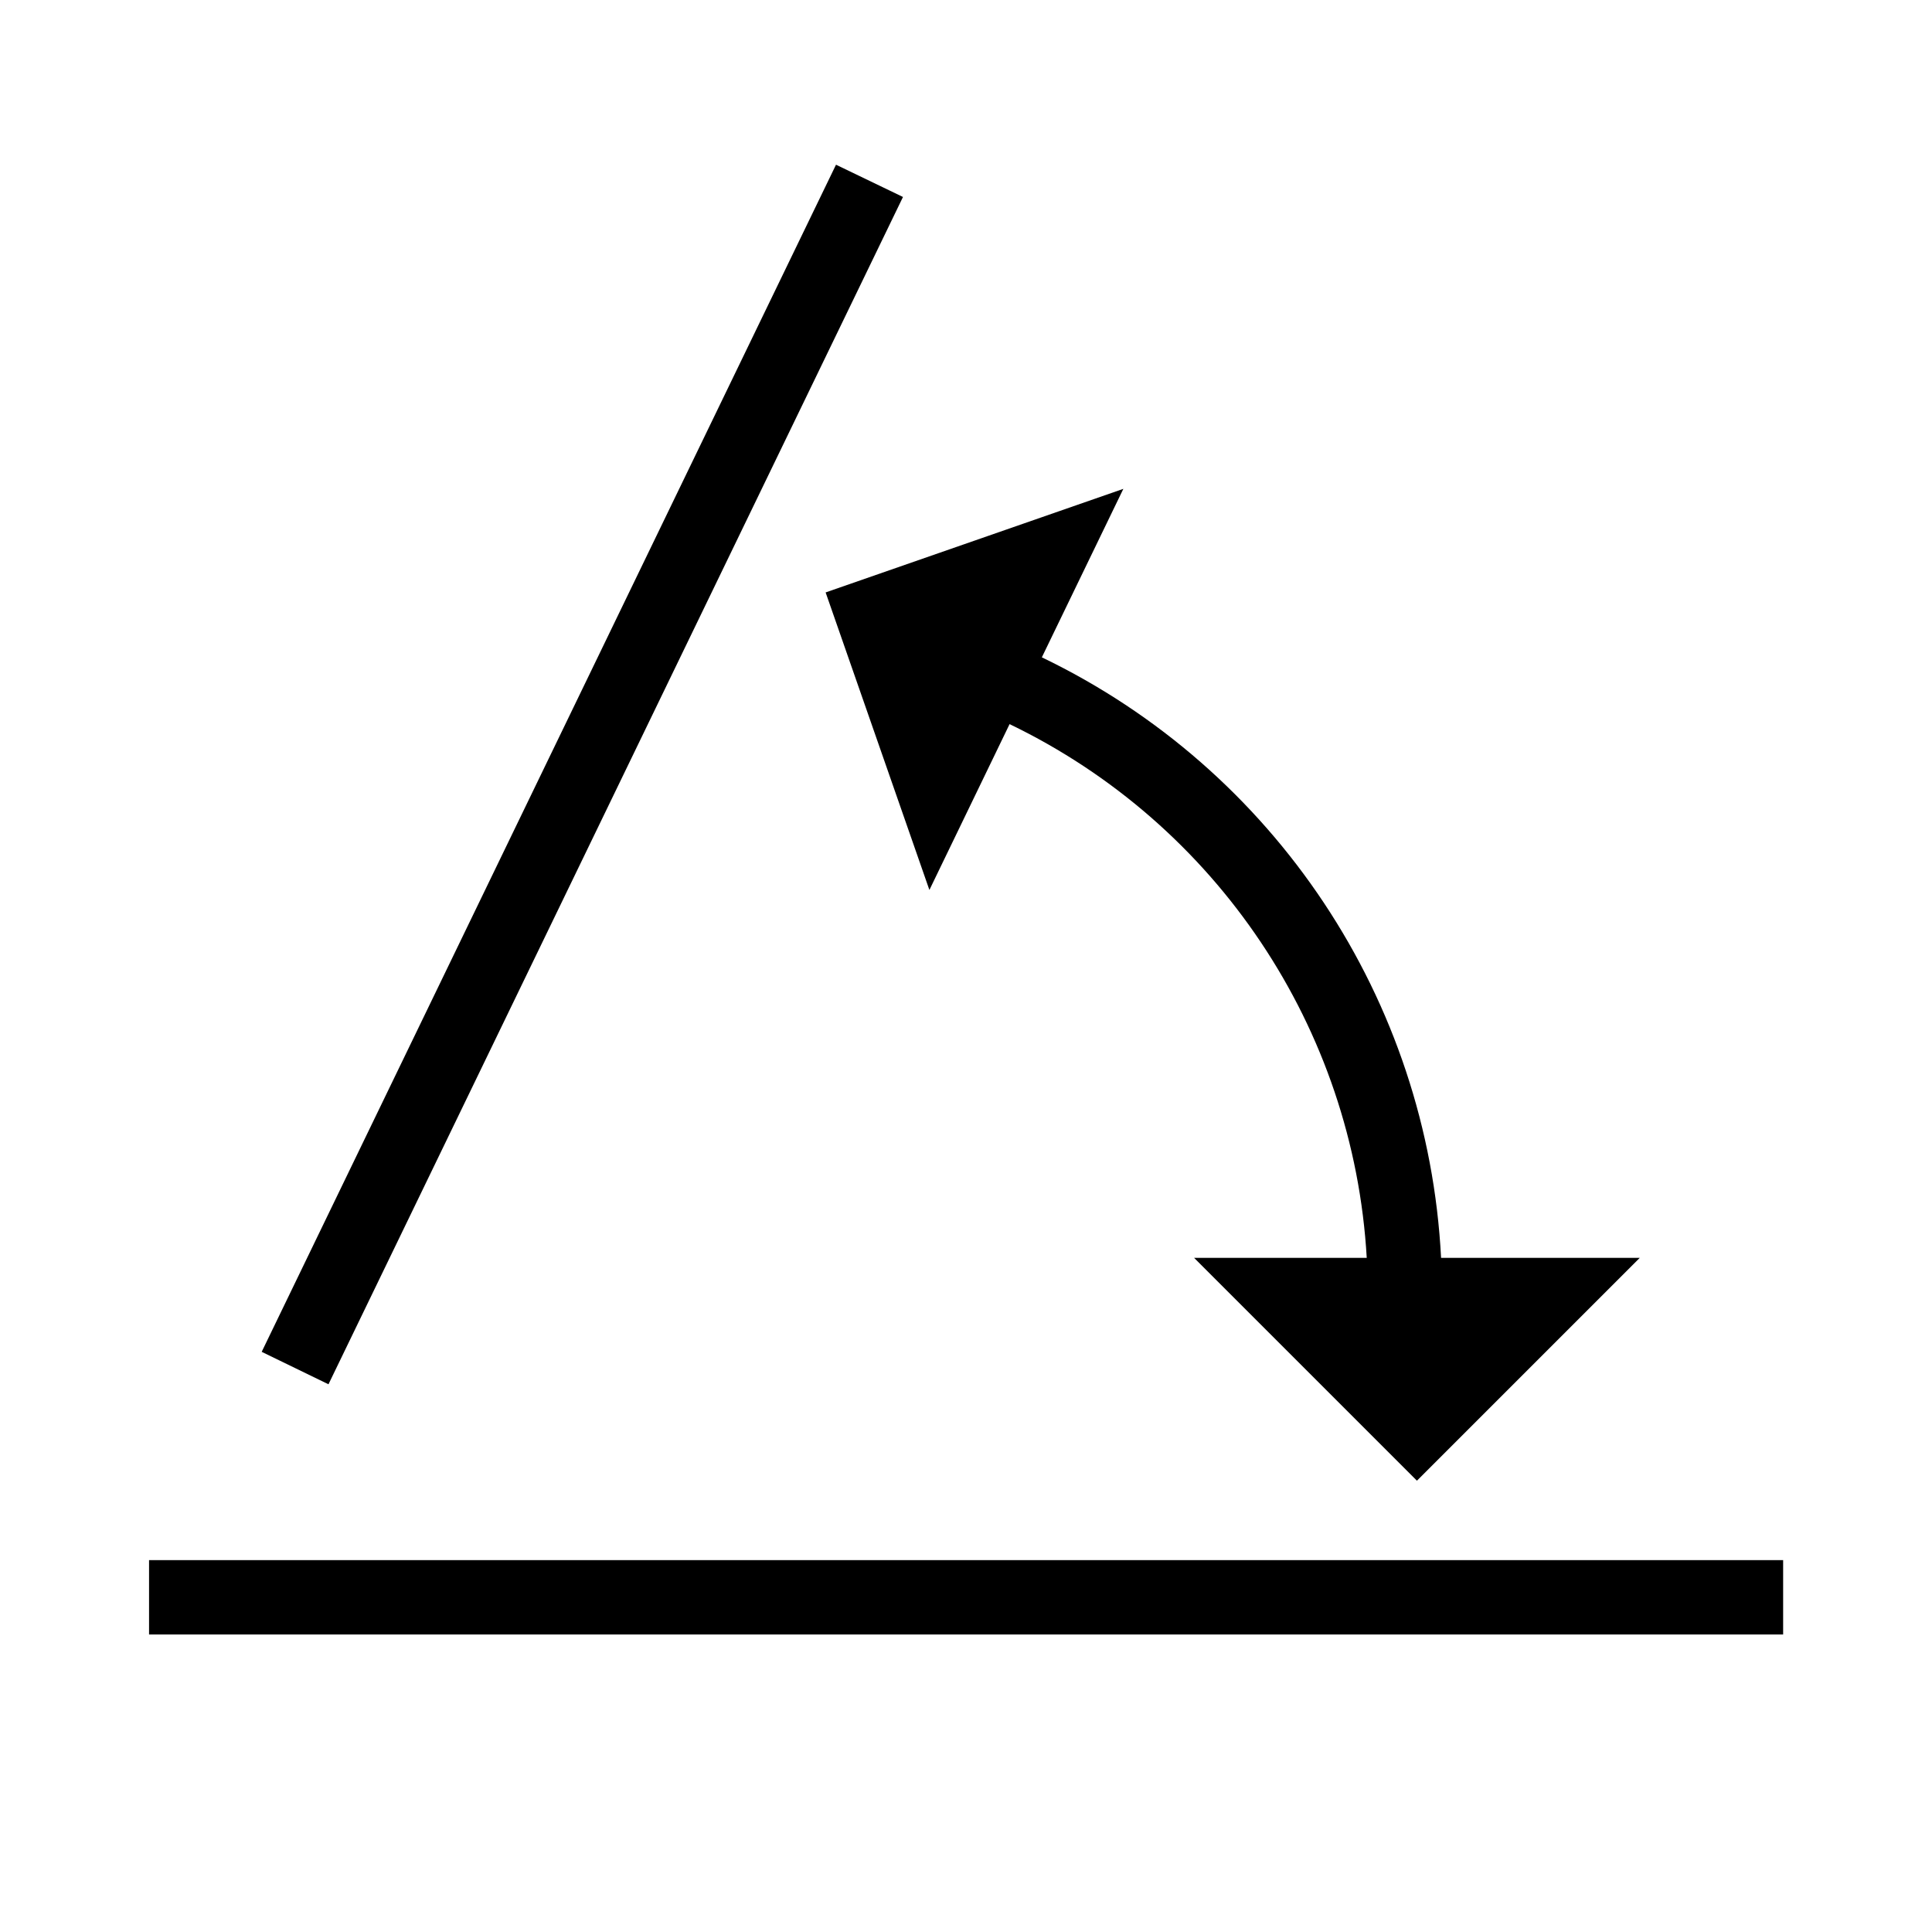 <?xml version="1.0" encoding="utf-8"?>
<!-- Generator: Adobe Illustrator 19.0.0, SVG Export Plug-In . SVG Version: 6.00 Build 0)  -->
<svg version="1.1" xmlns="http://www.w3.org/2000/svg" xmlns:xlink="http://www.w3.org/1999/xlink" x="0px" y="0px"
	 viewBox="0 0 1024 1024" style="enable-background:new 0 0 1024 1024;" xml:space="preserve">
<g id="_x30_">
</g>
<g id="_x33_">
	<g id="LINE_15_">
		<g id="XMLID_1_">
			<g>
				<rect x="79" y="826.9" width="866.1" height="39.4"/>
				<polygon points="478.6,104.4 174.1,733.7 138.7,716.5 443.1,87.3 				"/>
				<path d="M869.1,666.7L751,784.8L632.9,666.7h91.5c-7-121.7-79.5-230-189.3-282.9l-42.5,87.9L437.6,314l157.8-54.9l-43.2,89.3
					c123.5,59.4,204.6,181.5,211.6,318.3H869.1z"/>
			</g>
			<g>
			</g>
		</g>
	</g>
</g>
<g id="_x36_">
</g>
</svg>
